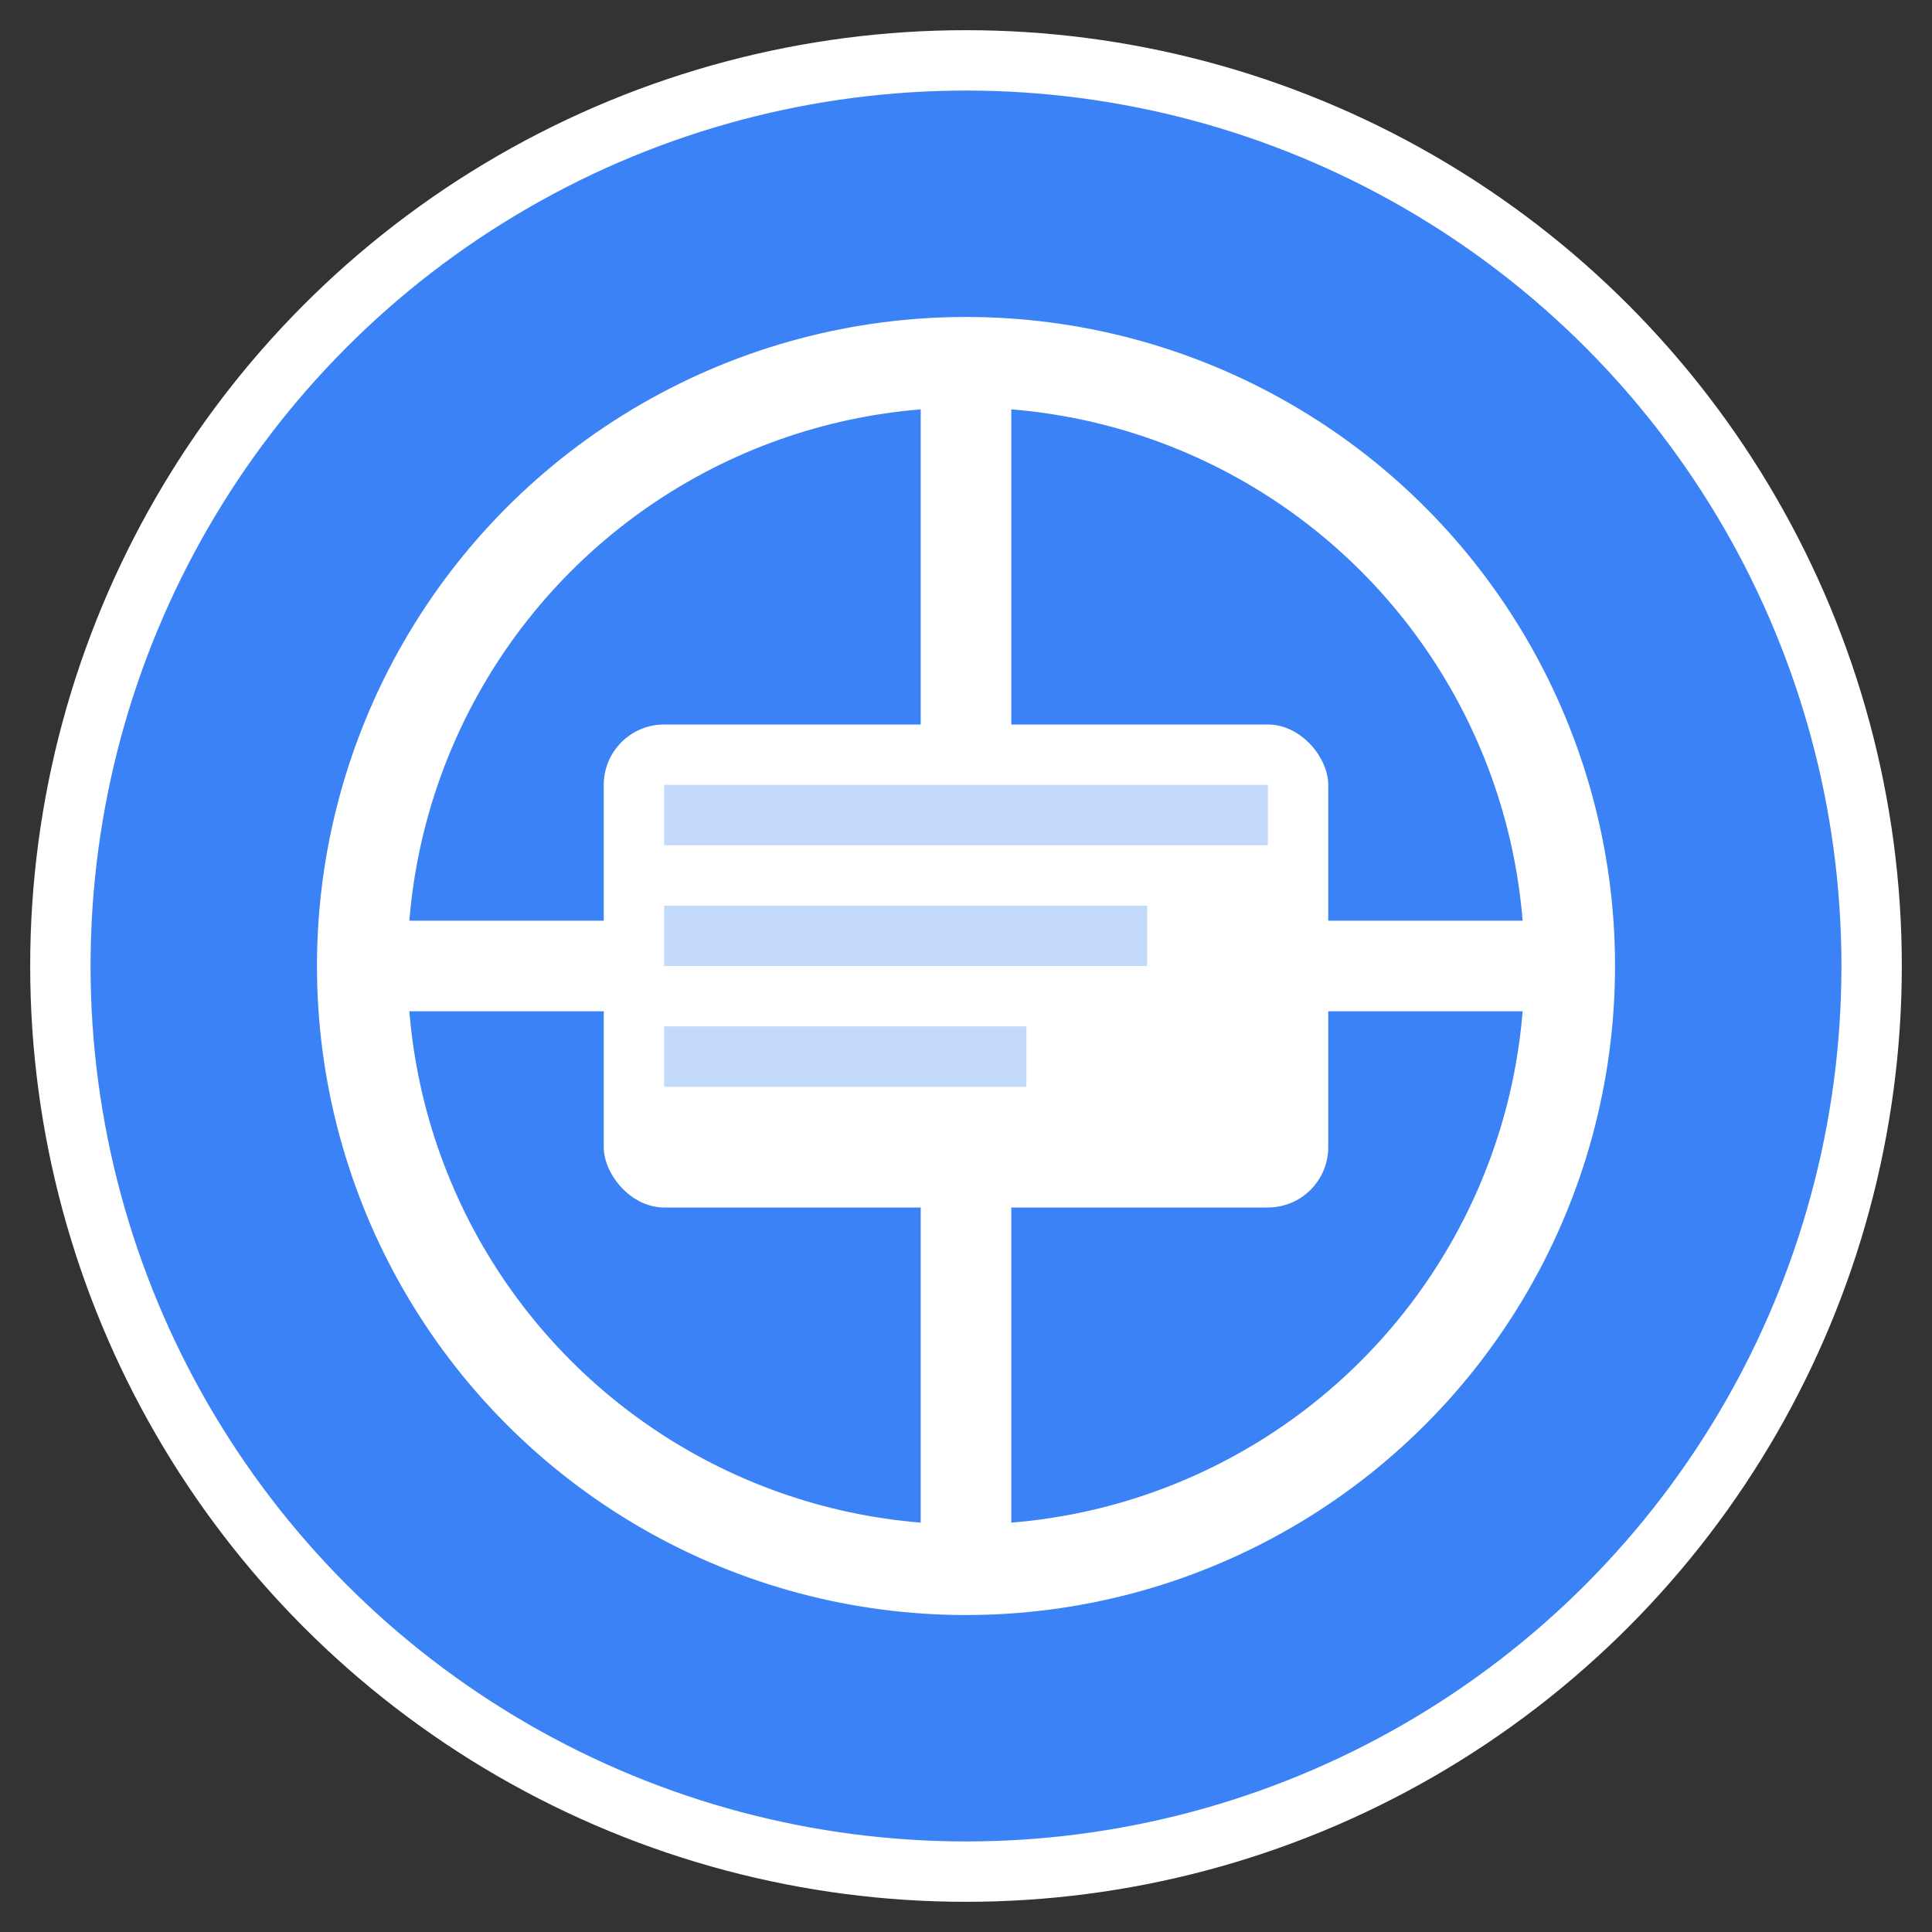 <svg width="32" height="32" viewBox="0 0 32 32" fill="none" xmlns="http://www.w3.org/2000/svg">
  <rect x="0" y="0" width="32" height="32" fill="#333333" stroke="none"/>
  <!-- Background circle -->
  <circle cx="16" cy="16" r="15" fill="#3b82f6" stroke="#ffffff" stroke-width="1"/>
  
  <!-- Globe -->
  <circle cx="16" cy="16" r="10" fill="none" stroke="#ffffff" stroke-width="1.5"/>
  <path d="M6 16h20" stroke="#ffffff" stroke-width="1.5"/>
  <path d="M16 6v20" stroke="#ffffff" stroke-width="1.5"/>
  
  <!-- Book -->
  <rect x="10" y="12" width="12" height="8" fill="#ffffff" rx="1"/>
  <rect x="11" y="13" width="10" height="1" fill="#3b82f6" opacity="0.3"/>
  <rect x="11" y="15" width="8" height="1" fill="#3b82f6" opacity="0.3"/>
  <rect x="11" y="17" width="6" height="1" fill="#3b82f6" opacity="0.3"/>
</svg> 
